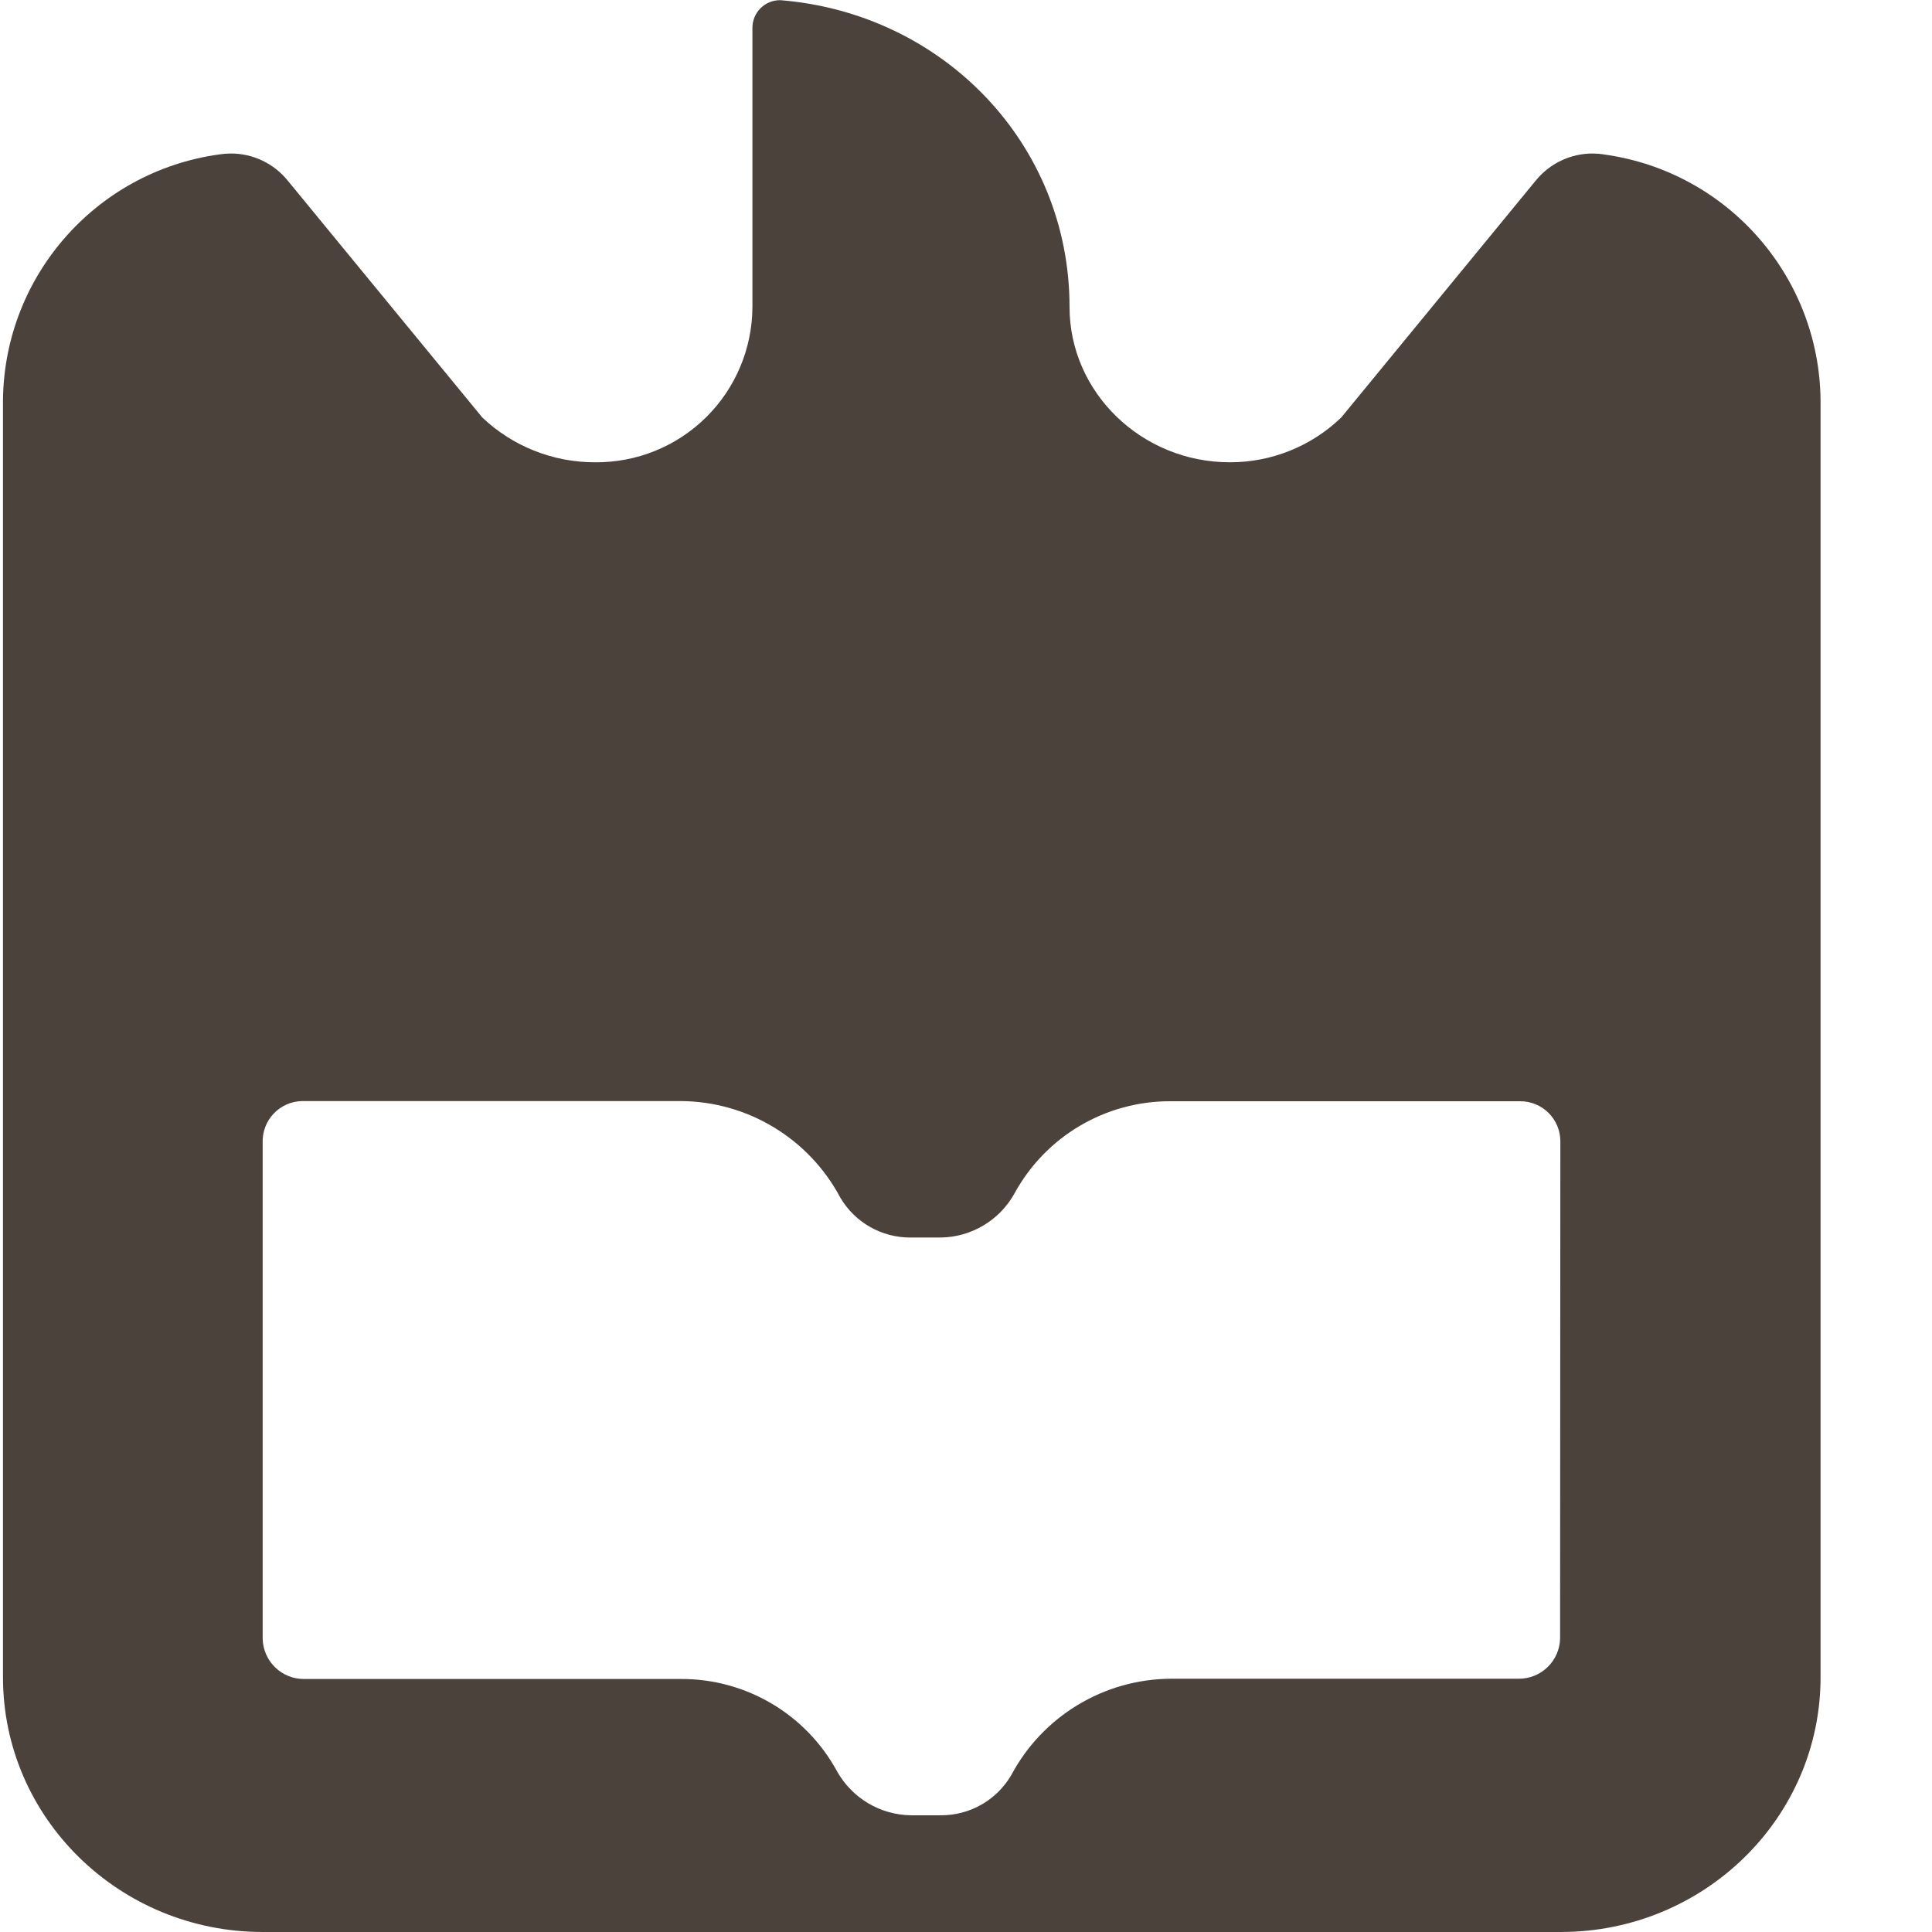 <?xml version="1.0" encoding="UTF-8"?>
<svg width="220px" height="220px" viewBox="0 0 220 220" version="1.1" xmlns="http://www.w3.org/2000/svg" xmlns:xlink="http://www.w3.org/1999/xlink">
    <!-- Generator: Sketch 47 (45396) - http://www.bohemiancoding.com/sketch -->
    <title>logo</title>
    <desc>Created with Sketch.</desc>
    <defs></defs>
    <g id="Page-1" stroke="none" stroke-width="1" fill="none" fill-rule="evenodd">
        <g id="logo" fill-rule="nonzero" fill="#4b423c">
            <path d="M177.65,186.58 C177.59,189.151 175.471,191.194 172.9,191.16 L133.32,191.16 C125.698,191.204 118.715,195.429 115.14,202.16 C113.474,204.993 110.427,206.726 107.14,206.71 L103.7,206.71 C100.216,206.653 97.024,204.749 95.32,201.71 C91.78,195.199 84.951,191.158 77.54,191.19 L34.66,191.19 C32.089,191.224 29.97,189.181 29.91,186.61 L29.91,130.11 C29.87,128.887 30.321,127.698 31.162,126.809 C32.004,125.921 33.166,125.406 34.39,125.38 L77.51,125.38 C85.133,125.419 92.118,129.645 95.69,136.38 C97.357,139.21 100.405,140.94 103.69,140.92 L107.13,140.92 C110.616,140.87 113.81,138.964 115.51,135.92 C119.051,129.411 125.88,125.371 133.29,125.4 L173.08,125.4 C174.3,125.389 175.473,125.868 176.337,126.728 C177.202,127.589 177.685,128.76 177.68,129.98 L177.65,186.58 Z M182.65,17.58 C182.223,17.517 181.792,17.484 181.36,17.48 C178.824,17.478 176.424,18.63 174.84,20.61 L152.73,47.54 C149.32,50.826 144.765,52.655 140.03,52.64 C130.03,52.64 121.79,44.72 121.79,34.95 C121.79,16.39 107.4,1.51 88.86,0.02 C88.019,0.009 87.208,0.337 86.61,0.929 C86.012,1.521 85.677,2.329 85.68,3.17 L85.68,25.79 L85.68,34.95 C85.664,39.675 83.765,44.199 80.403,47.519 C77.042,50.84 72.495,52.683 67.77,52.64 C62.99,52.656 58.388,50.83 54.92,47.54 L32.8,20.61 C31.218,18.627 28.817,17.475 26.28,17.48 C25.852,17.484 25.424,17.518 25,17.58 C10.731,19.537 0.156,31.819 0.34,46.22 L0.34,191 C0.34,207 13.59,220 29.92,220 L177.72,220 C194.06,220 207.31,207 207.31,191 L207.31,46.23 C207.49,31.83 196.917,19.551 182.65,17.59 L182.65,17.58 Z" id="Shape"></path>
        </g>
    </g>
</svg>